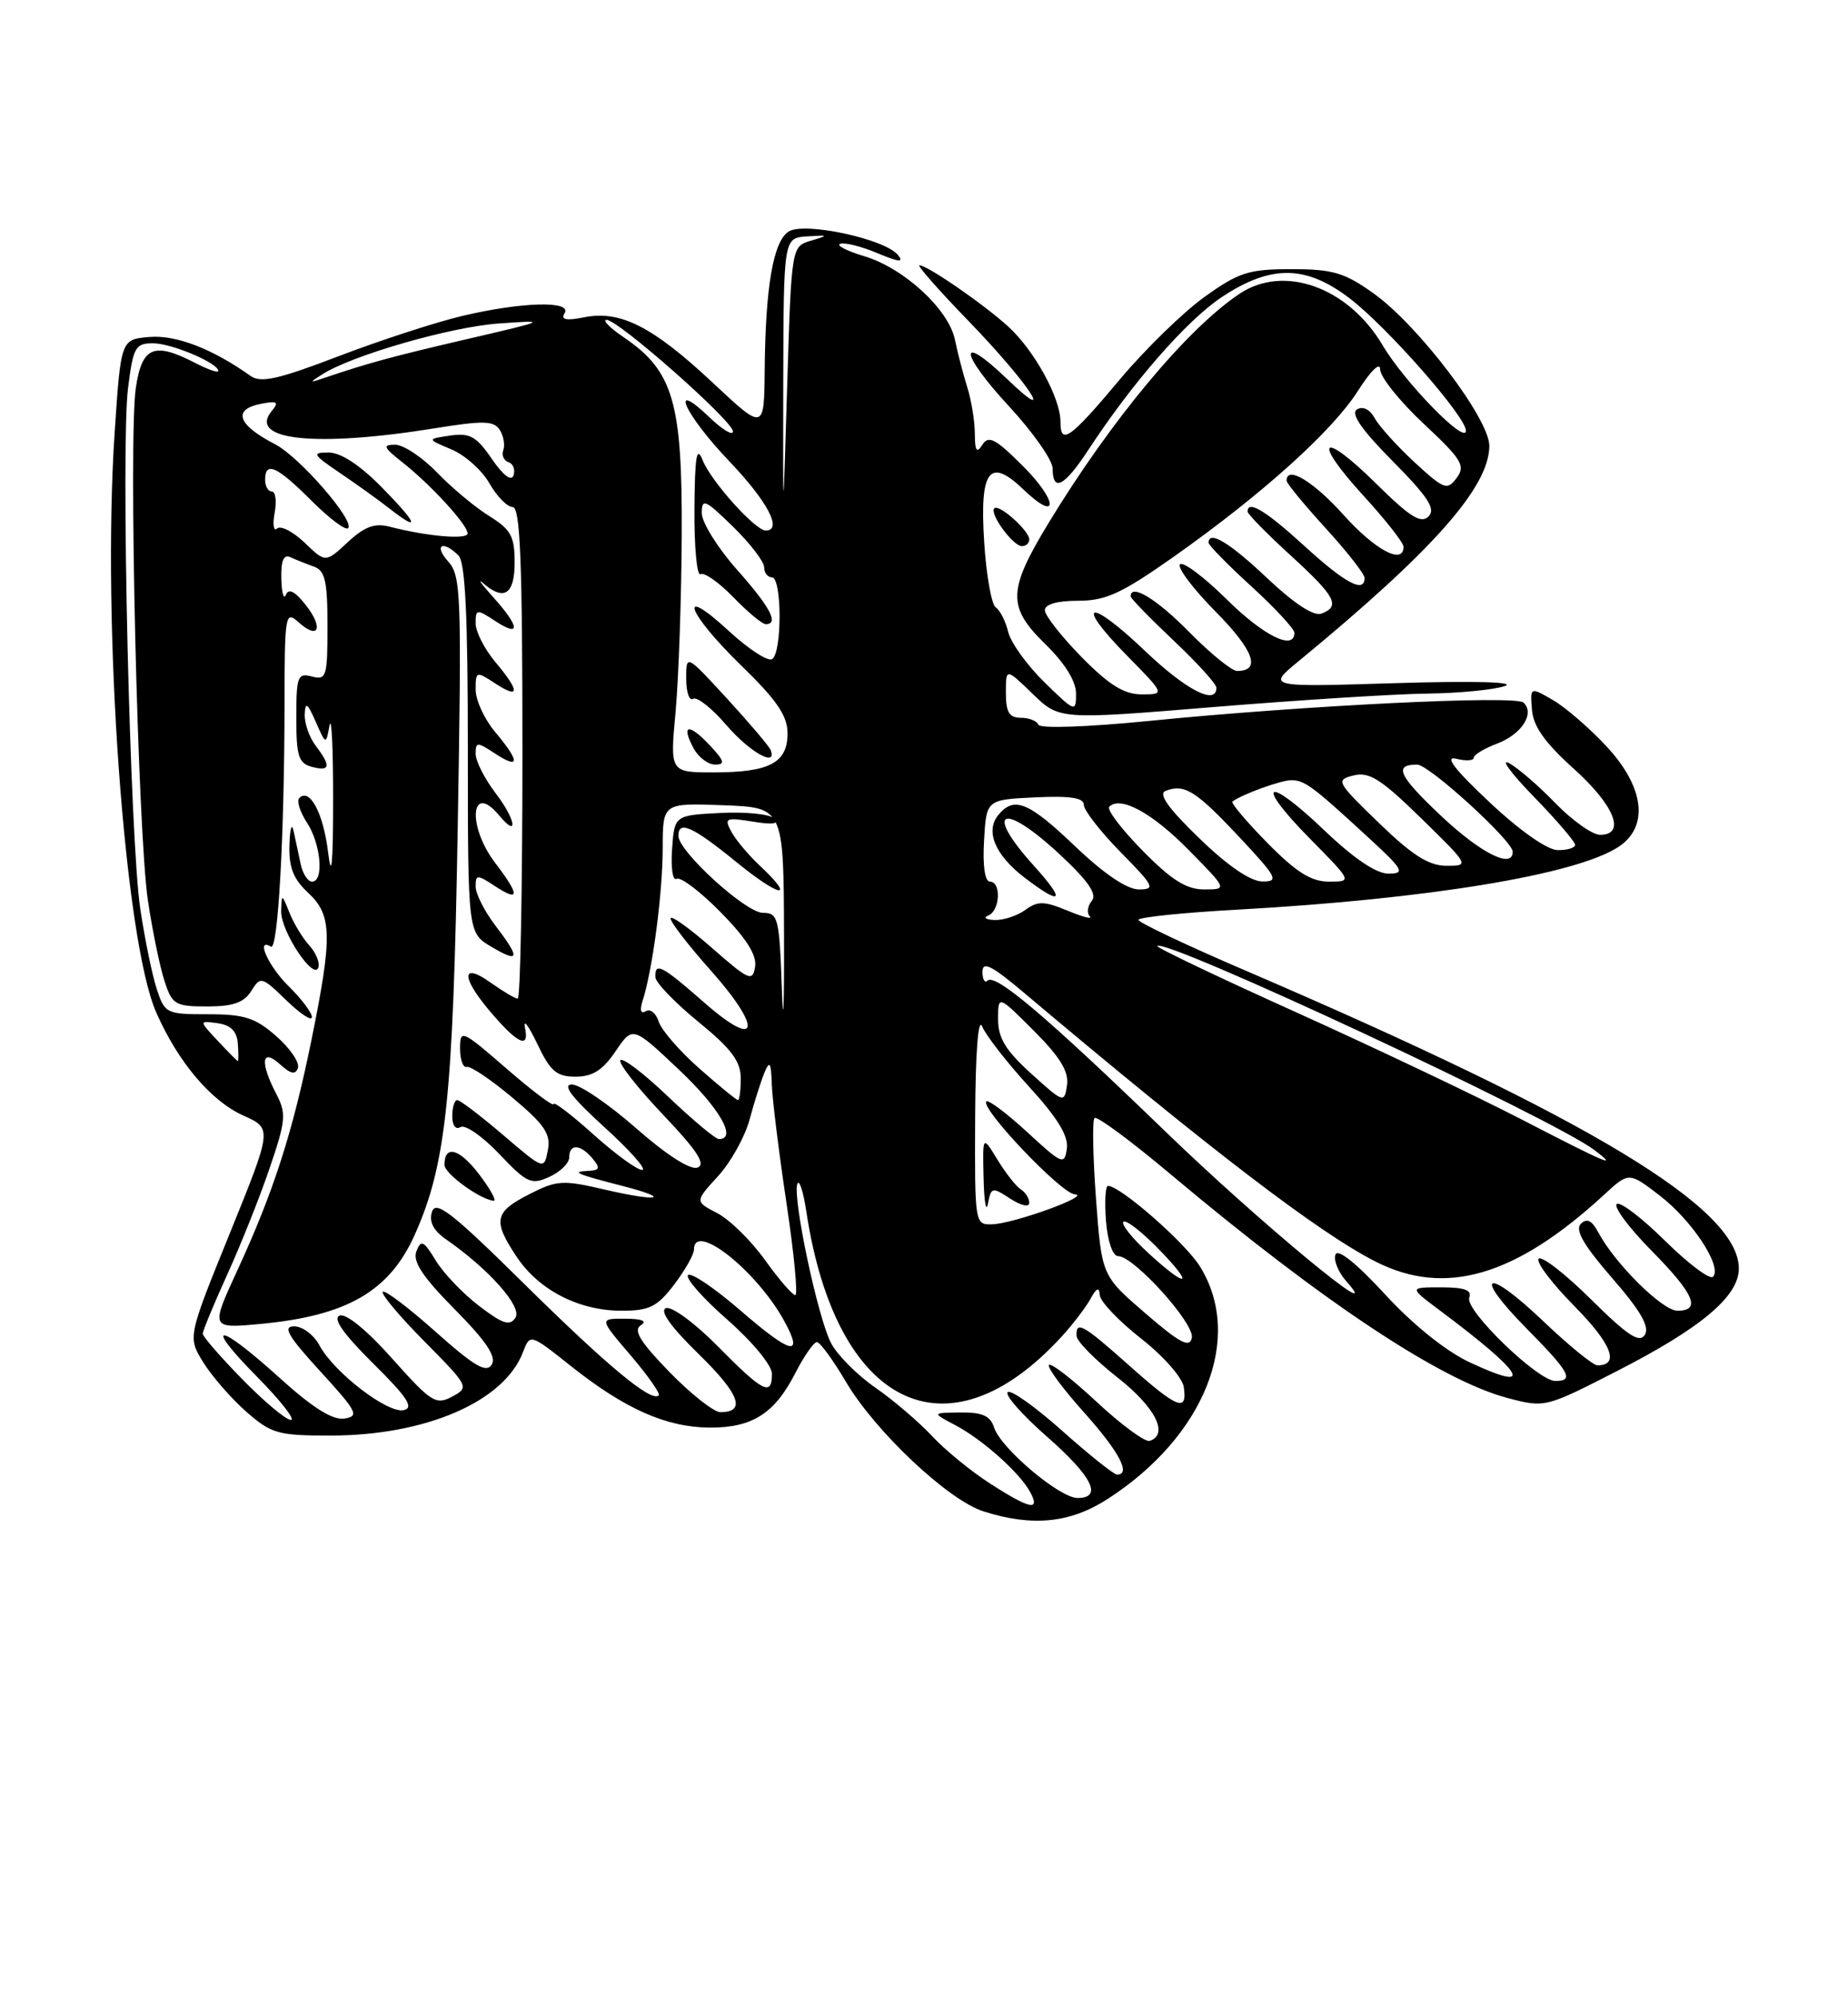 <?xml version="1.0" encoding="UTF-8" standalone="no"?>
<!DOCTYPE svg PUBLIC "-//W3C//DTD SVG 1.1//EN" "http://www.w3.org/Graphics/SVG/1.1/DTD/svg11.dtd" >
<svg xmlns="http://www.w3.org/2000/svg" xmlns:xlink="http://www.w3.org/1999/xlink" version="1.1" viewBox="0 0 237 256">
 <g >
 <path fill="currentColor"
d=" M 142.05 192.13 C 154.51 184.09 159.54 171.46 153.90 162.34 C 152.03 159.31 143.68 152.00 142.10 152.00 C 141.76 152.00 141.65 154.03 141.84 156.50 C 142.05 159.11 142.70 161.00 143.39 161.00 C 145.41 161.00 153.22 169.64 152.85 171.47 C 152.57 172.81 151.33 172.16 146.89 168.33 C 141.29 163.50 141.29 163.50 140.56 153.67 C 140.16 148.26 140.07 143.60 140.37 143.30 C 140.66 143.00 145.09 146.27 150.20 150.57 C 169.61 166.86 184.75 176.91 193.32 179.18 C 198.12 180.45 198.19 180.43 207.32 175.76 C 218.15 170.23 223.00 166.16 223.00 162.59 C 223.00 154.86 204.04 143.42 159.75 124.41 C 152.19 121.17 146.00 118.24 146.00 117.90 C 146.00 117.57 151.74 116.97 158.75 116.59 C 183.14 115.23 202.13 112.11 207.56 108.55 C 211.49 105.98 210.91 100.94 206.09 95.73 C 203.94 93.40 200.84 90.72 199.21 89.76 C 196.23 88.03 196.23 88.03 196.47 90.97 C 196.63 93.10 198.14 95.22 201.85 98.55 C 207.07 103.25 208.56 107.00 205.20 107.00 C 204.21 107.00 201.63 105.16 199.45 102.92 C 197.28 100.68 194.60 98.37 193.50 97.80 C 192.40 97.23 193.86 99.20 196.75 102.16 C 199.64 105.13 202.00 107.89 202.00 108.28 C 202.00 108.68 200.99 108.98 199.75 108.96 C 198.41 108.93 194.87 106.44 191.00 102.80 C 186.54 98.61 185.20 96.87 186.75 97.25 C 187.99 97.56 189.00 97.50 189.00 97.13 C 189.00 96.75 190.35 95.93 192.00 95.31 C 195.15 94.12 196.88 91.43 195.38 90.05 C 194.35 89.09 167.26 90.42 147.39 92.40 C 139.48 93.19 133.36 93.40 133.17 92.89 C 132.98 92.40 131.97 92.00 130.92 92.00 C 129.43 92.00 129.00 91.29 129.00 88.80 C 129.00 85.61 129.00 85.61 132.43 88.93 C 135.85 92.25 135.85 92.25 155.68 90.62 C 166.58 89.73 178.88 88.95 183.00 88.90 C 187.12 88.85 191.62 88.41 193.00 87.93 C 194.51 87.40 188.96 87.26 179.00 87.56 C 162.50 88.07 162.50 88.07 166.50 84.78 C 183.76 70.59 191.00 62.43 191.00 57.14 C 191.00 53.68 181.88 41.68 176.15 37.60 C 172.42 34.94 170.93 34.50 165.62 34.50 C 160.13 34.50 158.88 34.90 154.47 38.06 C 151.74 40.02 146.88 44.75 143.68 48.56 C 137.20 56.28 136.00 57.14 136.00 54.04 C 136.00 51.02 132.67 44.95 129.34 41.89 C 126.27 39.07 118.93 34.00 117.91 34.00 C 117.57 34.00 120.38 37.19 124.16 41.09 C 131.84 49.02 135.78 54.93 129.14 48.56 C 122.84 42.52 123.01 45.16 129.36 52.03 C 132.46 55.37 135.00 58.99 135.00 60.06 C 135.00 63.12 136.50 62.35 139.52 57.75 C 145.20 49.06 152.18 41.07 156.69 38.08 C 163.00 33.90 167.47 33.95 173.10 38.25 C 177.92 41.93 188.00 53.40 188.00 55.21 C 188.00 57.07 180.13 48.99 177.34 44.29 C 172.93 36.82 164.68 33.84 158.97 37.65 C 152.23 42.15 142.50 53.83 134.46 67.06 C 129.23 75.68 129.17 77.78 134.04 82.54 C 136.57 85.01 138.00 87.31 138.00 88.91 C 138.00 91.33 137.88 91.29 133.96 87.46 C 131.73 85.29 129.64 82.38 129.30 81.01 C 128.97 79.63 128.25 78.21 127.70 77.85 C 127.16 77.50 126.49 73.74 126.22 69.50 C 125.62 60.25 126.88 58.55 131.23 62.72 C 135.79 67.09 135.73 64.26 131.17 59.72 C 127.68 56.23 126.78 55.76 125.99 57.00 C 125.25 58.15 125.03 57.82 125.02 55.57 C 125.01 53.96 124.57 51.26 124.03 49.57 C 123.50 47.88 122.80 45.17 122.47 43.55 C 121.67 39.65 115.92 34.35 110.81 32.83 C 108.56 32.15 107.18 31.44 107.76 31.25 C 108.34 31.05 110.49 31.59 112.53 32.45 C 115.33 33.62 115.97 33.67 115.14 32.66 C 113.43 30.61 103.16 28.41 101.15 29.67 C 99.18 30.91 98.17 36.68 98.07 47.36 C 98.00 55.23 98.00 55.23 91.34 48.99 C 83.69 41.84 79.54 39.74 74.91 40.67 C 72.60 41.13 71.89 40.98 72.40 40.16 C 73.42 38.52 66.97 38.68 59.30 40.49 C 55.89 41.30 48.75 43.62 43.44 45.65 C 35.71 48.61 33.45 49.12 32.14 48.19 C 27.24 44.70 22.58 42.91 19.18 43.19 C 15.50 43.50 15.50 43.50 14.70 55.50 C 13.06 80.05 15.96 120.44 20.02 129.73 C 22.81 136.10 27.04 141.11 31.20 142.98 C 34.92 144.64 34.92 144.64 29.50 158.01 C 24.07 171.38 24.07 171.38 26.07 174.62 C 27.18 176.40 29.65 179.24 31.57 180.93 C 34.79 183.76 35.65 184.00 42.35 184.00 C 54.60 184.00 64.66 179.65 67.07 173.31 C 67.98 170.93 67.98 170.93 73.24 175.11 C 80.14 180.59 85.47 182.95 91.03 182.98 C 96.50 183.00 99.36 181.17 102.03 175.93 C 103.14 173.77 104.37 172.01 104.77 172.02 C 105.17 172.03 106.85 174.33 108.50 177.13 C 112.23 183.45 121.59 192.27 126.11 193.71 C 132.37 195.71 137.25 195.23 142.05 192.13 Z  M 132.00 69.15 C 132.00 68.02 128.11 64.55 127.52 65.15 C 126.85 65.81 129.91 70.00 131.06 70.00 C 131.58 70.00 132.00 69.62 132.00 69.15 Z  M 126.95 190.13 C 124.50 188.56 121.15 185.81 119.50 184.03 C 117.85 182.26 114.59 179.47 112.25 177.85 C 109.91 176.23 107.36 173.66 106.57 172.13 C 104.87 168.85 101.64 153.58 102.25 151.76 C 102.49 151.07 103.01 152.65 103.41 155.29 C 107.20 180.31 121.46 187.32 136.12 171.35 C 137.56 169.78 139.23 167.60 139.84 166.50 C 140.63 165.05 140.97 164.92 141.04 166.00 C 141.10 166.82 143.48 169.32 146.32 171.55 C 149.21 173.81 151.64 176.57 151.82 177.80 C 152.29 181.05 151.01 180.54 144.79 175.00 C 138.89 169.74 137.95 169.22 138.07 171.25 C 138.12 171.94 140.48 174.33 143.32 176.56 C 148.16 180.35 149.94 183.85 147.45 184.68 C 146.87 184.88 143.81 182.63 140.65 179.69 C 137.49 176.74 134.74 174.62 134.52 174.96 C 134.31 175.31 136.34 178.04 139.03 181.04 C 143.54 186.08 145.09 189.01 143.25 189.00 C 142.84 188.99 139.67 186.46 136.20 183.37 C 132.74 180.29 129.60 178.06 129.23 178.44 C 128.85 178.81 131.12 181.38 134.27 184.14 C 140.10 189.25 141.46 192.00 138.18 192.00 C 135.89 192.00 128.33 185.61 127.49 182.97 C 127.01 181.47 125.99 181.01 123.18 181.04 C 119.50 181.08 119.50 181.08 122.50 182.66 C 126.01 184.51 130.77 188.75 132.12 191.25 C 133.47 193.73 132.06 193.43 126.95 190.13 Z  M 31.09 176.80 C 28.29 173.94 26.00 171.31 26.00 170.94 C 26.00 170.58 27.41 167.18 29.13 163.39 C 30.86 159.60 33.31 153.46 34.57 149.75 C 36.65 143.66 36.74 142.73 35.45 140.25 C 33.31 136.15 33.53 134.26 35.90 136.41 C 37.29 137.67 37.90 137.79 38.21 136.87 C 38.44 136.18 37.19 134.35 35.43 132.81 C 32.75 130.45 31.34 130.00 26.70 130.00 C 21.33 130.00 21.12 129.90 20.10 126.75 C 19.51 124.96 18.57 120.35 17.99 116.50 C 16.66 107.56 15.48 57.33 16.42 49.75 C 17.08 44.49 17.36 44.00 19.62 44.00 C 22.02 44.00 28.00 46.54 28.00 47.55 C 28.00 47.83 26.67 47.36 25.05 46.53 C 19.74 43.78 18.21 44.42 17.42 49.71 C 16.46 56.09 17.66 106.78 18.98 115.50 C 19.56 119.35 20.51 123.96 21.10 125.75 C 22.08 128.77 22.47 129.00 26.57 129.00 C 29.88 129.00 31.29 128.51 32.22 127.02 C 33.41 125.11 33.56 125.15 36.73 128.22 C 38.53 129.96 40.00 130.93 40.00 130.36 C 40.00 129.80 38.66 128.02 37.03 126.42 C 34.41 123.85 32.73 120.11 34.75 121.34 C 35.65 121.89 36.47 107.16 36.49 90.32 C 36.50 78.77 36.59 78.22 38.26 79.73 C 40.86 82.09 41.54 80.50 39.20 77.53 C 37.84 75.80 37.01 75.37 36.67 76.23 C 36.39 76.93 36.12 76.00 36.08 74.17 C 36.02 71.84 36.38 71.01 37.25 71.42 C 37.94 71.74 39.29 72.28 40.25 72.62 C 41.69 73.12 42.00 74.47 42.00 80.23 C 42.00 86.74 41.86 87.20 40.00 86.71 C 38.17 86.23 38.00 86.68 38.00 91.98 C 38.00 96.93 38.29 97.84 40.00 98.29 C 42.36 98.91 42.48 98.21 40.47 95.56 C 39.66 94.49 39.04 92.69 39.08 91.56 C 39.15 89.90 39.42 90.08 40.48 92.49 C 41.80 95.48 41.80 95.48 42.26 92.99 C 42.52 91.62 42.73 95.90 42.72 102.50 C 42.72 110.74 42.52 112.86 42.08 109.27 C 41.47 104.23 39.73 100.94 38.38 102.29 C 38.02 102.64 38.47 104.06 39.36 105.43 C 41.16 108.17 41.58 113.00 40.02 113.00 C 39.48 113.00 38.82 111.99 38.56 110.75 C 38.29 109.51 37.89 107.60 37.65 106.50 C 37.42 105.40 37.18 106.21 37.12 108.30 C 37.03 111.16 37.62 112.67 39.50 114.41 C 42.60 117.29 42.66 119.94 39.94 133.32 C 37.51 145.23 35.08 152.77 30.41 162.89 C 27.00 170.29 27.00 170.29 33.42 169.69 C 44.51 168.65 49.95 165.51 53.20 158.24 C 57.19 149.31 58.10 140.82 58.69 106.72 C 59.22 76.19 59.14 73.81 57.48 71.97 C 55.58 69.87 56.77 69.17 58.80 71.20 C 59.67 72.07 60.00 78.97 60.00 95.98 C 60.00 119.57 60.00 119.57 63.00 121.34 C 66.65 123.50 66.77 122.87 63.50 118.59 C 62.13 116.79 61.00 114.56 61.00 113.63 C 61.00 112.07 61.18 112.07 63.50 113.59 C 66.67 115.67 66.67 114.75 63.50 110.59 C 59.88 105.85 60.37 100.13 64.02 104.52 C 66.52 107.53 66.15 105.06 63.60 101.72 C 62.17 99.85 61.00 97.56 61.00 96.63 C 61.00 95.07 61.18 95.07 63.50 96.59 C 66.69 98.68 66.69 97.61 63.50 93.82 C 62.12 92.18 61.00 89.75 61.00 88.40 C 61.00 86.02 61.07 86.00 63.50 87.59 C 66.69 89.68 66.69 88.61 63.50 84.82 C 62.13 83.18 61.00 80.97 61.00 79.90 C 61.00 78.05 61.13 78.04 63.50 79.59 C 66.79 81.75 66.68 80.36 63.26 76.55 C 61.75 74.87 61.16 74.06 61.96 74.75 C 64.65 77.08 66.00 76.19 66.00 72.08 C 66.00 68.74 65.52 67.87 62.75 66.15 C 60.96 65.04 57.95 62.53 56.05 60.57 C 54.16 58.60 51.74 57.00 50.67 57.00 C 49.03 57.00 49.17 57.34 51.60 59.25 C 55.19 62.07 59.93 67.22 59.97 68.36 C 60.00 69.20 54.83 68.76 49.98 67.51 C 48.06 67.01 46.76 67.49 44.60 69.49 C 41.75 72.14 41.75 72.14 39.06 69.55 C 37.57 68.13 35.99 67.32 35.54 67.74 C 35.09 68.16 34.95 67.26 35.22 65.75 C 35.50 64.24 35.34 63.00 34.86 63.00 C 34.39 63.00 34.00 62.33 34.00 61.50 C 34.00 59.07 35.51 59.74 39.91 64.14 C 42.19 66.42 44.31 68.02 44.64 67.70 C 45.55 66.78 38.39 58.54 35.28 56.94 C 30.44 54.44 29.76 52.47 33.51 51.75 C 35.57 51.36 35.81 51.52 34.85 52.68 C 31.73 56.44 40.48 57.36 55.79 54.89 C 62.00 53.89 63.34 53.92 64.09 55.10 C 64.58 55.87 64.78 57.03 64.55 57.69 C 64.31 58.34 64.60 59.03 65.21 59.24 C 65.81 59.44 66.10 60.19 65.86 60.92 C 65.59 61.74 64.54 60.95 63.07 58.81 C 61.10 55.93 60.25 55.46 57.73 55.83 C 54.73 56.27 54.73 56.27 57.89 57.60 C 59.63 58.33 61.83 60.29 62.77 61.96 C 63.72 63.62 65.06 64.99 65.75 64.99 C 66.72 65.00 67.00 71.97 67.00 96.50 C 67.00 113.83 66.73 128.00 66.40 128.00 C 66.08 128.00 64.50 127.07 62.90 125.93 C 59.25 123.33 59.10 125.14 62.62 129.36 C 66.28 133.74 67.94 134.58 67.33 131.75 C 67.07 130.51 67.76 131.41 68.88 133.75 C 70.58 137.32 71.37 138.00 73.82 138.00 C 76.00 138.00 77.30 137.17 78.94 134.75 C 81.14 131.50 81.14 131.50 87.07 137.10 C 92.29 142.03 94.58 146.00 92.20 146.00 C 91.76 146.00 88.84 143.56 85.71 140.58 C 82.58 137.59 79.82 135.49 79.56 135.90 C 79.31 136.31 81.77 139.44 85.02 142.86 C 89.40 147.46 90.56 149.23 89.46 149.65 C 88.55 150.00 85.51 148.06 81.58 144.61 C 78.07 141.53 74.36 139.00 73.35 139.00 C 72.06 139.00 73.31 140.65 77.50 144.46 C 80.80 147.45 82.99 149.93 82.36 149.95 C 81.73 149.98 78.92 147.93 76.11 145.41 C 73.30 142.88 71.00 141.13 71.00 141.51 C 71.00 141.89 68.30 139.86 65.00 137.00 C 59.21 131.98 59.00 131.89 59.00 134.40 C 59.00 135.83 59.39 136.89 59.86 136.75 C 60.34 136.61 62.98 138.39 65.73 140.70 C 69.86 144.16 70.66 145.35 70.26 147.43 C 69.77 149.96 69.77 149.96 64.53 145.48 C 61.64 143.02 59.00 141.00 58.64 141.00 C 58.29 141.00 58.00 141.93 58.00 143.06 C 58.00 144.26 58.44 144.84 59.06 144.46 C 59.65 144.10 61.88 145.65 64.02 147.90 C 67.58 151.65 68.13 151.90 70.46 150.84 C 71.86 150.20 73.00 149.08 73.00 148.34 C 73.00 146.56 74.46 146.64 76.00 148.50 C 77.03 149.74 76.92 150.01 75.37 150.08 C 73.19 150.17 73.92 150.49 79.85 152.01 C 86.31 153.68 84.42 154.07 77.59 152.48 C 72.15 151.21 71.41 151.26 67.85 153.08 C 63.39 155.35 63.17 156.46 66.27 161.10 C 69.11 165.36 74.25 168.00 79.70 168.00 C 83.29 168.00 84.27 167.51 86.45 164.66 C 87.85 162.82 89.00 160.79 89.00 160.16 C 89.00 156.49 97.07 162.89 100.59 169.34 C 103.13 173.99 101.44 173.58 95.00 168.00 C 91.66 165.11 88.62 163.05 88.24 163.43 C 87.86 163.81 90.12 166.38 93.27 169.14 C 96.50 171.98 99.00 175.00 99.00 176.08 C 99.00 179.02 97.88 178.46 92.08 172.58 C 89.14 169.60 86.14 167.39 85.41 167.67 C 84.55 168.00 86.01 170.05 89.62 173.57 C 94.86 178.69 95.72 181.00 92.38 181.00 C 91.55 181.00 88.62 178.69 85.86 175.86 C 82.11 172.00 81.18 170.50 82.17 169.87 C 83.05 169.32 82.36 169.03 80.17 169.02 C 76.84 169.00 76.84 169.00 80.87 173.71 C 83.09 176.31 84.71 178.62 84.48 178.85 C 83.55 179.78 77.95 175.13 67.24 164.57 C 57.99 155.43 55.88 153.79 55.40 155.32 C 55.00 156.58 55.57 157.70 57.15 158.81 C 62.68 162.64 67.00 167.50 66.11 168.88 C 65.39 170.00 64.49 169.71 61.45 167.39 C 59.37 165.81 56.87 163.19 55.88 161.56 C 54.33 159.01 53.99 158.85 53.40 160.39 C 52.90 161.69 54.20 163.66 58.33 167.83 C 62.37 171.92 63.69 173.89 63.06 174.91 C 62.37 176.02 60.82 175.11 55.88 170.71 C 52.41 167.62 49.36 165.31 49.09 165.57 C 48.83 165.84 51.23 168.70 54.43 171.93 C 60.15 177.71 60.20 177.82 57.98 179.01 C 55.90 180.12 55.30 179.74 50.32 174.16 C 47.11 170.54 44.37 168.30 43.56 168.62 C 42.63 168.97 44.00 170.93 47.84 174.74 C 52.24 179.09 53.12 180.43 51.78 180.74 C 49.73 181.21 42.83 175.91 40.97 172.44 C 40.25 171.10 38.79 170.00 37.73 170.00 C 36.21 170.00 36.91 171.22 41.06 175.75 C 45.82 180.95 46.12 181.53 44.15 181.82 C 42.64 182.04 40.07 180.42 35.82 176.57 C 27.88 169.39 25.93 169.34 33.00 176.50 C 35.99 179.53 37.92 182.00 37.31 182.00 C 36.69 182.00 33.89 179.66 31.09 176.80 Z  M 61.44 150.51 C 58.92 147.20 57.00 146.68 57.00 149.31 C 57.00 150.42 61.50 153.70 63.30 153.91 C 63.74 153.96 62.90 152.43 61.44 150.51 Z  M 39.66 121.17 C 38.80 120.23 37.66 118.34 37.12 116.98 C 36.13 114.52 36.13 114.52 36.06 116.79 C 35.99 119.34 40.25 125.76 40.83 124.00 C 41.04 123.39 40.51 122.11 39.66 121.17 Z  M 49.00 62.50 C 46.17 59.61 43.71 58.00 42.15 58.00 C 39.95 58.00 40.08 58.24 43.61 60.63 C 45.75 62.08 48.57 64.10 49.88 65.13 C 53.99 68.34 53.60 67.18 49.00 62.50 Z  M 188.46 174.60 C 185.43 173.18 181.21 169.80 177.62 165.89 C 173.96 161.92 171.56 159.99 171.27 160.81 C 171.01 161.53 171.63 163.06 172.65 164.21 C 178.20 170.47 161.48 156.65 149.48 145.05 C 134.18 130.26 127.63 124.71 126.64 125.69 C 126.29 126.05 126.00 125.53 126.00 124.55 C 126.00 123.16 127.19 123.76 131.25 127.18 C 155.21 147.37 169.15 158.02 176.43 161.71 C 185.34 166.23 194.36 163.59 205.70 153.15 C 208.90 150.20 208.90 150.20 212.88 153.26 C 217.04 156.46 220.93 162.40 219.68 163.65 C 219.28 164.05 216.50 161.96 213.50 159.00 C 210.50 156.04 207.73 153.94 207.33 154.33 C 206.94 154.73 208.95 157.41 211.81 160.31 C 217.29 165.86 218.21 168.00 215.12 168.00 C 213.21 168.00 207.14 162.00 204.99 157.98 C 204.15 156.41 203.51 156.09 202.73 156.87 C 201.96 157.64 203.10 159.61 206.74 163.80 C 210.39 167.99 211.58 170.05 210.95 171.08 C 210.26 172.19 208.76 171.21 204.06 166.56 C 200.76 163.29 197.73 160.94 197.33 161.33 C 196.94 161.73 199.01 164.47 201.93 167.43 C 206.69 172.25 207.76 175.00 204.87 175.00 C 204.31 175.00 201.18 172.45 197.92 169.34 C 190.53 162.30 188.72 163.13 195.81 170.31 C 201.32 175.89 201.93 177.00 199.46 177.00 C 197.22 177.00 187.82 167.90 188.43 166.33 C 188.80 165.36 187.83 165.00 184.82 165.00 C 180.70 165.00 180.70 165.00 184.60 167.92 C 195.58 176.12 197.00 178.60 188.46 174.60 Z  M 98.10 161.49 C 96.32 159.01 93.57 156.31 91.98 155.49 C 89.11 154.00 89.11 154.00 92.09 150.75 C 93.72 148.96 95.54 145.70 96.13 143.50 C 96.72 141.30 97.58 138.60 98.03 137.50 C 98.71 135.87 98.89 136.15 98.98 139.00 C 99.05 140.93 99.90 147.79 100.87 154.25 C 101.84 160.71 102.35 166.00 101.99 166.00 C 101.63 166.00 99.88 163.97 98.10 161.49 Z  M 147.24 160.58 C 145.19 158.70 143.76 156.91 144.07 156.60 C 144.38 156.29 146.38 157.83 148.52 160.02 C 153.28 164.89 152.37 165.29 147.24 160.58 Z  M 125.06 143.25 C 125.10 134.89 125.45 130.31 125.96 131.56 C 126.42 132.69 129.12 136.16 131.97 139.28 C 135.63 143.28 137.05 145.61 136.82 147.22 C 136.52 149.37 136.23 149.25 131.73 145.10 C 129.11 142.69 126.75 140.92 126.50 141.17 C 125.66 142.01 136.12 153.00 137.83 153.08 C 140.10 153.18 130.08 156.83 127.25 156.92 C 125.02 157.00 125.00 156.88 125.06 143.25 Z  M 129.57 153.64 C 130.94 154.53 132.00 154.77 132.00 154.17 C 132.00 153.59 131.51 152.82 130.92 152.45 C 130.32 152.08 128.98 150.37 127.92 148.64 C 126.01 145.50 126.01 145.50 126.14 151.00 C 126.21 154.03 126.47 155.50 126.70 154.27 C 127.11 152.15 127.25 152.12 129.57 153.64 Z  M 195.00 143.41 C 189.22 140.43 176.31 134.30 166.30 129.78 C 156.29 125.27 148.24 121.43 148.42 121.25 C 149.47 120.20 199.19 143.40 204.50 147.42 C 207.64 149.80 206.23 149.21 195.00 143.41 Z  M 89.70 136.96 C 87.18 134.74 84.83 132.04 84.48 130.95 C 84.14 129.86 83.39 129.26 82.82 129.61 C 82.17 130.01 82.02 129.50 82.43 128.22 C 83.70 124.23 84.99 114.40 84.99 108.71 C 85.00 102.92 85.00 102.92 92.75 103.21 C 100.50 103.50 100.50 103.50 100.55 120.00 C 100.58 129.07 100.45 132.11 100.27 126.75 C 99.95 117.63 99.79 117.00 97.83 117.00 C 95.65 117.00 87.00 109.12 87.00 107.13 C 87.00 105.10 88.83 105.93 94.46 110.51 C 100.07 115.08 102.17 115.38 97.41 110.92 C 95.98 109.59 94.36 107.65 93.79 106.60 C 92.85 104.85 93.06 104.75 96.55 105.31 C 99.11 105.73 100.00 105.60 99.31 104.91 C 98.75 104.35 95.64 104.03 92.40 104.20 C 86.50 104.50 86.50 104.50 86.19 108.85 C 86.02 111.24 86.28 112.95 86.77 112.64 C 87.26 112.34 89.80 114.26 92.42 116.92 C 95.71 120.26 97.07 122.41 96.84 123.90 C 96.53 125.88 96.06 125.67 91.25 121.45 C 88.36 118.92 86.00 117.24 86.00 117.72 C 86.00 118.21 88.28 121.16 91.07 124.29 C 97.85 131.89 97.36 134.68 90.34 128.52 C 84.86 123.72 83.97 123.26 84.05 125.25 C 84.08 125.94 86.55 128.51 89.55 130.96 C 93.79 134.42 95.00 136.03 95.00 138.21 C 95.00 139.74 94.84 141.00 94.64 141.00 C 94.44 141.00 92.22 139.18 89.70 136.96 Z  M 132.25 137.61 C 128.98 134.65 128.00 133.05 128.00 130.65 C 128.00 127.53 128.00 127.53 132.59 132.12 C 135.95 135.48 137.09 137.34 136.84 139.08 C 136.51 141.41 136.41 141.38 132.25 137.61 Z  M 27.92 133.40 C 25.50 130.81 25.50 130.81 27.92 131.15 C 29.60 131.39 30.39 132.19 30.50 133.75 C 30.59 134.99 30.59 136.00 30.51 136.00 C 30.42 136.00 29.26 134.83 27.92 133.40 Z  M 126.75 117.34 C 128.26 116.73 128.43 113.00 126.95 113.00 C 126.31 113.00 126.01 110.95 126.20 107.75 C 126.50 102.50 126.50 102.50 132.75 102.20 C 137.28 101.99 139.00 102.25 139.00 103.17 C 139.00 103.86 141.12 106.58 143.71 109.22 C 148.02 113.59 148.22 114.00 146.05 114.00 C 144.54 114.00 141.58 112.00 137.91 108.50 C 131.91 102.77 130.06 102.01 128.04 104.45 C 126.32 106.52 127.61 109.60 131.41 112.50 C 136.23 116.17 136.73 115.55 132.62 111.00 C 126.02 103.69 128.60 102.67 136.05 109.64 C 139.60 112.96 140.73 114.62 140.01 115.48 C 139.47 116.14 139.35 117.03 139.76 117.45 C 140.17 117.87 138.90 117.55 136.93 116.73 C 133.90 115.48 133.09 115.46 131.49 116.63 C 130.46 117.38 128.69 117.96 127.56 117.92 C 126.43 117.88 126.06 117.62 126.75 117.34 Z  M 146.52 109.02 C 143.83 106.29 141.91 103.76 142.26 103.40 C 143.70 101.97 147.77 104.19 152.46 108.96 C 157.42 114.00 157.42 114.00 154.42 114.00 C 152.15 114.00 150.24 112.80 146.52 109.02 Z  M 153.79 107.43 C 149.82 103.60 148.51 101.74 149.48 101.37 C 151.91 100.44 153.35 101.34 158.90 107.25 C 163.79 112.47 164.07 113.00 161.90 112.98 C 160.36 112.97 157.44 110.97 153.79 107.43 Z  M 162.52 108.02 C 159.83 105.29 157.82 102.90 158.06 102.73 C 159.34 101.79 164.29 100.00 165.59 100.00 C 167.31 100.00 168.31 100.74 175.36 107.23 C 179.99 111.48 180.26 111.96 178.09 111.98 C 176.51 111.99 173.65 110.06 169.79 106.38 C 162.31 99.24 160.81 100.22 168.02 107.52 C 173.43 113.00 173.43 113.00 170.43 113.00 C 168.15 113.00 166.24 111.80 162.52 108.02 Z  M 176.84 105.48 C 171.39 100.21 171.27 99.97 173.59 99.39 C 175.59 98.89 177.11 99.85 182.26 104.88 C 188.45 110.93 188.48 110.98 185.50 110.97 C 183.23 110.96 181.13 109.63 176.84 105.48 Z  M 184.81 104.57 C 179.35 99.42 178.69 98.00 181.75 98.00 C 183.27 98.00 194.00 107.78 194.00 109.17 C 194.00 111.42 189.92 109.38 184.81 104.57 Z  M 86.64 91.25 C 87.03 86.99 87.39 76.75 87.43 68.50 C 87.51 51.54 86.34 47.55 80.02 43.25 C 78.19 42.01 77.20 41.00 77.80 41.00 C 79.30 41.00 94.00 53.97 94.00 55.30 C 94.00 55.89 92.65 55.08 91.00 53.50 C 85.67 48.39 87.76 53.07 93.50 59.09 C 98.44 64.26 100.41 68.00 98.20 68.00 C 96.86 68.00 91.18 61.67 90.12 59.00 C 89.34 57.05 89.11 58.43 89.06 65.31 C 89.03 70.15 89.38 73.88 89.84 73.60 C 90.30 73.31 92.19 74.64 94.04 76.54 C 95.88 78.44 97.75 80.00 98.20 80.00 C 99.94 80.00 98.80 77.84 94.50 73.00 C 92.03 70.21 90.00 66.96 90.00 65.76 C 90.00 63.83 90.43 64.01 94.00 67.50 C 96.20 69.65 98.00 71.99 98.00 72.70 C 98.00 73.42 98.45 74.00 99.00 74.00 C 100.29 74.00 100.31 83.69 99.02 84.48 C 98.49 84.82 96.01 83.21 93.52 80.92 C 86.76 74.68 88.06 78.49 95.00 85.24 C 99.64 89.75 101.00 91.74 101.00 94.00 C 101.00 97.78 98.69 99.00 91.52 99.00 C 85.92 99.00 85.92 99.00 86.64 91.25 Z  M 91.00 95.50 C 88.32 92.65 87.31 92.85 88.95 95.91 C 89.57 97.06 90.81 98.00 91.71 98.00 C 93.04 98.00 92.91 97.53 91.00 95.50 Z  M 98.83 96.13 C 98.65 95.66 96.14 92.70 93.25 89.55 C 88.00 83.84 88.00 83.84 88.00 86.98 C 88.00 88.71 88.40 89.87 88.89 89.57 C 89.38 89.26 91.29 90.77 93.14 92.92 C 96.13 96.40 99.71 98.42 98.83 96.13 Z  M 138.71 84.22 C 136.12 81.58 134.00 78.88 134.00 78.22 C 134.00 77.45 135.58 77.00 138.26 77.00 C 141.82 77.00 143.82 76.08 150.51 71.37 C 161.88 63.35 170.89 55.24 174.17 50.07 C 175.82 47.48 177.00 46.34 177.00 47.35 C 177.00 48.30 179.50 51.43 182.56 54.29 C 187.48 58.89 187.98 59.70 186.81 61.26 C 185.60 62.89 185.20 62.74 181.42 59.26 C 179.18 57.19 176.88 54.65 176.31 53.61 C 175.67 52.46 174.78 52.02 174.03 52.48 C 173.18 53.01 174.59 55.05 178.61 59.11 C 183.17 63.72 184.16 65.24 183.20 66.20 C 182.24 67.16 180.81 66.26 176.52 62.02 C 169.45 55.04 168.17 56.22 174.87 63.55 C 177.69 66.63 180.00 69.57 180.00 70.08 C 180.00 72.45 176.38 70.53 172.31 66.00 C 168.42 61.68 165.00 59.62 165.00 61.61 C 165.00 61.95 167.25 64.68 170.00 67.69 C 172.75 70.70 175.00 73.57 175.00 74.08 C 175.00 76.08 172.53 74.77 167.31 70.00 C 162.33 65.45 160.00 64.04 160.00 65.57 C 160.00 65.89 162.47 68.41 165.50 71.17 C 171.30 76.48 171.95 77.70 169.47 78.65 C 168.50 79.02 165.98 77.38 162.53 74.12 C 157.69 69.54 155.00 67.92 155.00 69.57 C 155.00 69.89 157.47 72.41 160.50 75.17 C 163.53 77.94 166.00 80.61 166.00 81.10 C 166.00 83.45 162.06 81.51 157.31 76.81 C 154.41 73.95 151.73 71.94 151.33 72.33 C 150.94 72.73 153.01 75.47 155.93 78.43 C 160.81 83.37 161.76 86.00 158.65 86.00 C 157.98 86.00 155.21 83.75 152.50 81.00 C 148.33 76.76 145.00 74.74 145.00 76.44 C 145.00 76.69 147.47 79.23 150.50 82.09 C 153.53 84.95 156.00 87.67 156.00 88.15 C 156.00 90.46 152.09 88.44 146.79 83.38 C 139.61 76.53 137.68 77.07 144.52 84.02 C 149.42 89.00 149.42 89.00 146.42 89.00 C 144.17 89.00 142.26 87.82 138.71 84.22 Z  M 100.45 49.00 C 100.50 30.50 100.50 30.50 103.50 30.30 C 106.29 30.12 106.33 30.16 104.00 30.85 C 101.50 31.59 101.50 31.59 100.95 49.54 C 100.41 67.50 100.41 67.50 100.45 49.00 Z  M 41.30 48.00 C 45.13 45.54 57.81 41.89 64.00 41.46 C 70.32 41.01 70.21 41.07 60.00 43.44 C 50.39 45.67 47.21 46.53 41.50 48.47 C 39.67 49.09 39.65 49.05 41.30 48.00 Z "/>
</g>
</svg>